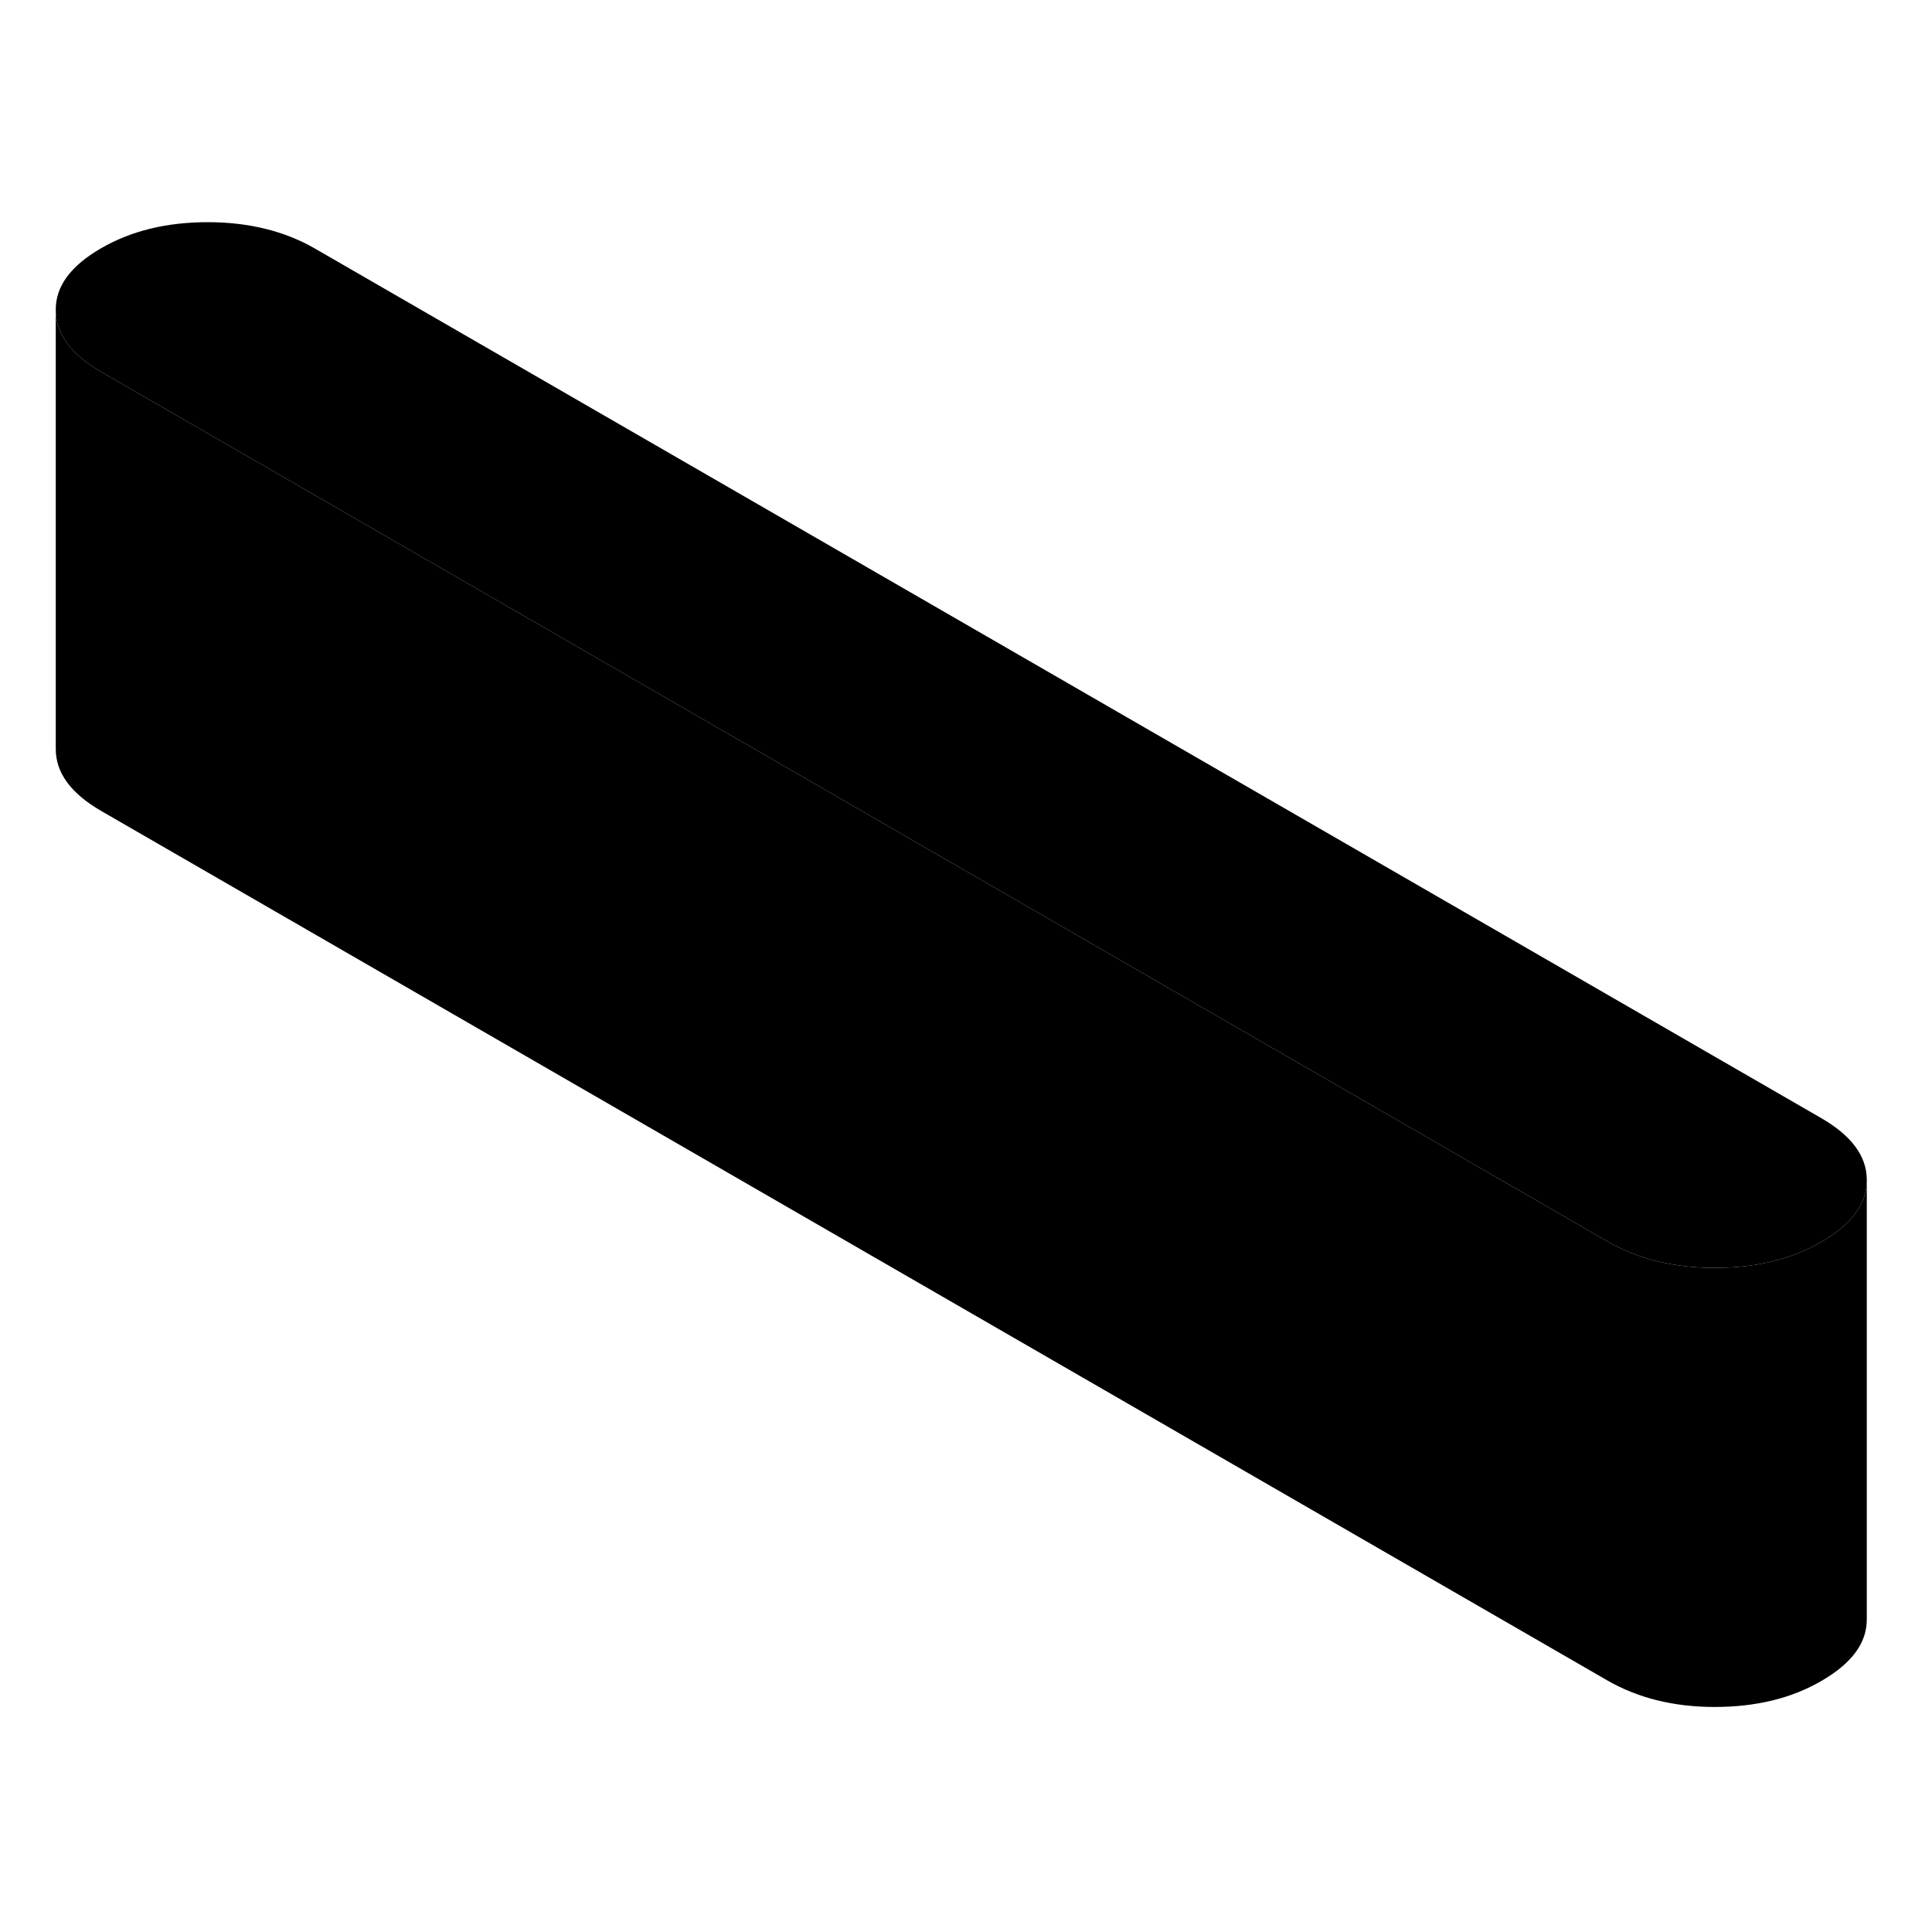 <svg width="24" height="24" viewBox="0 0 88 73" class="pr-icon-iso-duotone-secondary" xmlns="http://www.w3.org/2000/svg" stroke-width="1px" stroke-linecap="round" stroke-linejoin="round">
    <path d="M85.03 46.24V46.26C85.03 47.34 84.34 48.27 82.97 49.06C81.6 49.86 79.97 50.25 78.1 50.25C76.23 50.25 74.6 49.84 73.21 49.04L4.63 9.45C3.24 8.65 2.54 7.71 2.54 6.62C2.53 5.54 3.22 4.61 4.6 3.81C5.98 3.01 7.6 2.62 9.47 2.62C11.34 2.62 12.98 3.03 14.36 3.83L82.94 43.42C84.33 44.22 85.03 45.16 85.03 46.24Z" class="pr-icon-iso-duotone-primary-stroke" stroke-linejoin="round"/>
    <path d="M85.03 46.26V66.24C85.04 67.33 84.35 68.26 82.97 69.06C81.6 69.86 79.97 70.25 78.1 70.25C76.23 70.25 74.6 69.84 73.21 69.04L4.63 29.45C3.24 28.65 2.54 27.71 2.54 26.62V6.62C2.54 7.71 3.24 8.65 4.63 9.45L73.21 49.04C74.6 49.84 76.23 50.25 78.1 50.25C79.97 50.25 81.6 49.86 82.97 49.06C84.34 48.27 85.03 47.34 85.03 46.26Z" class="pr-icon-iso-duotone-primary-stroke" stroke-linejoin="round"/>
</svg>